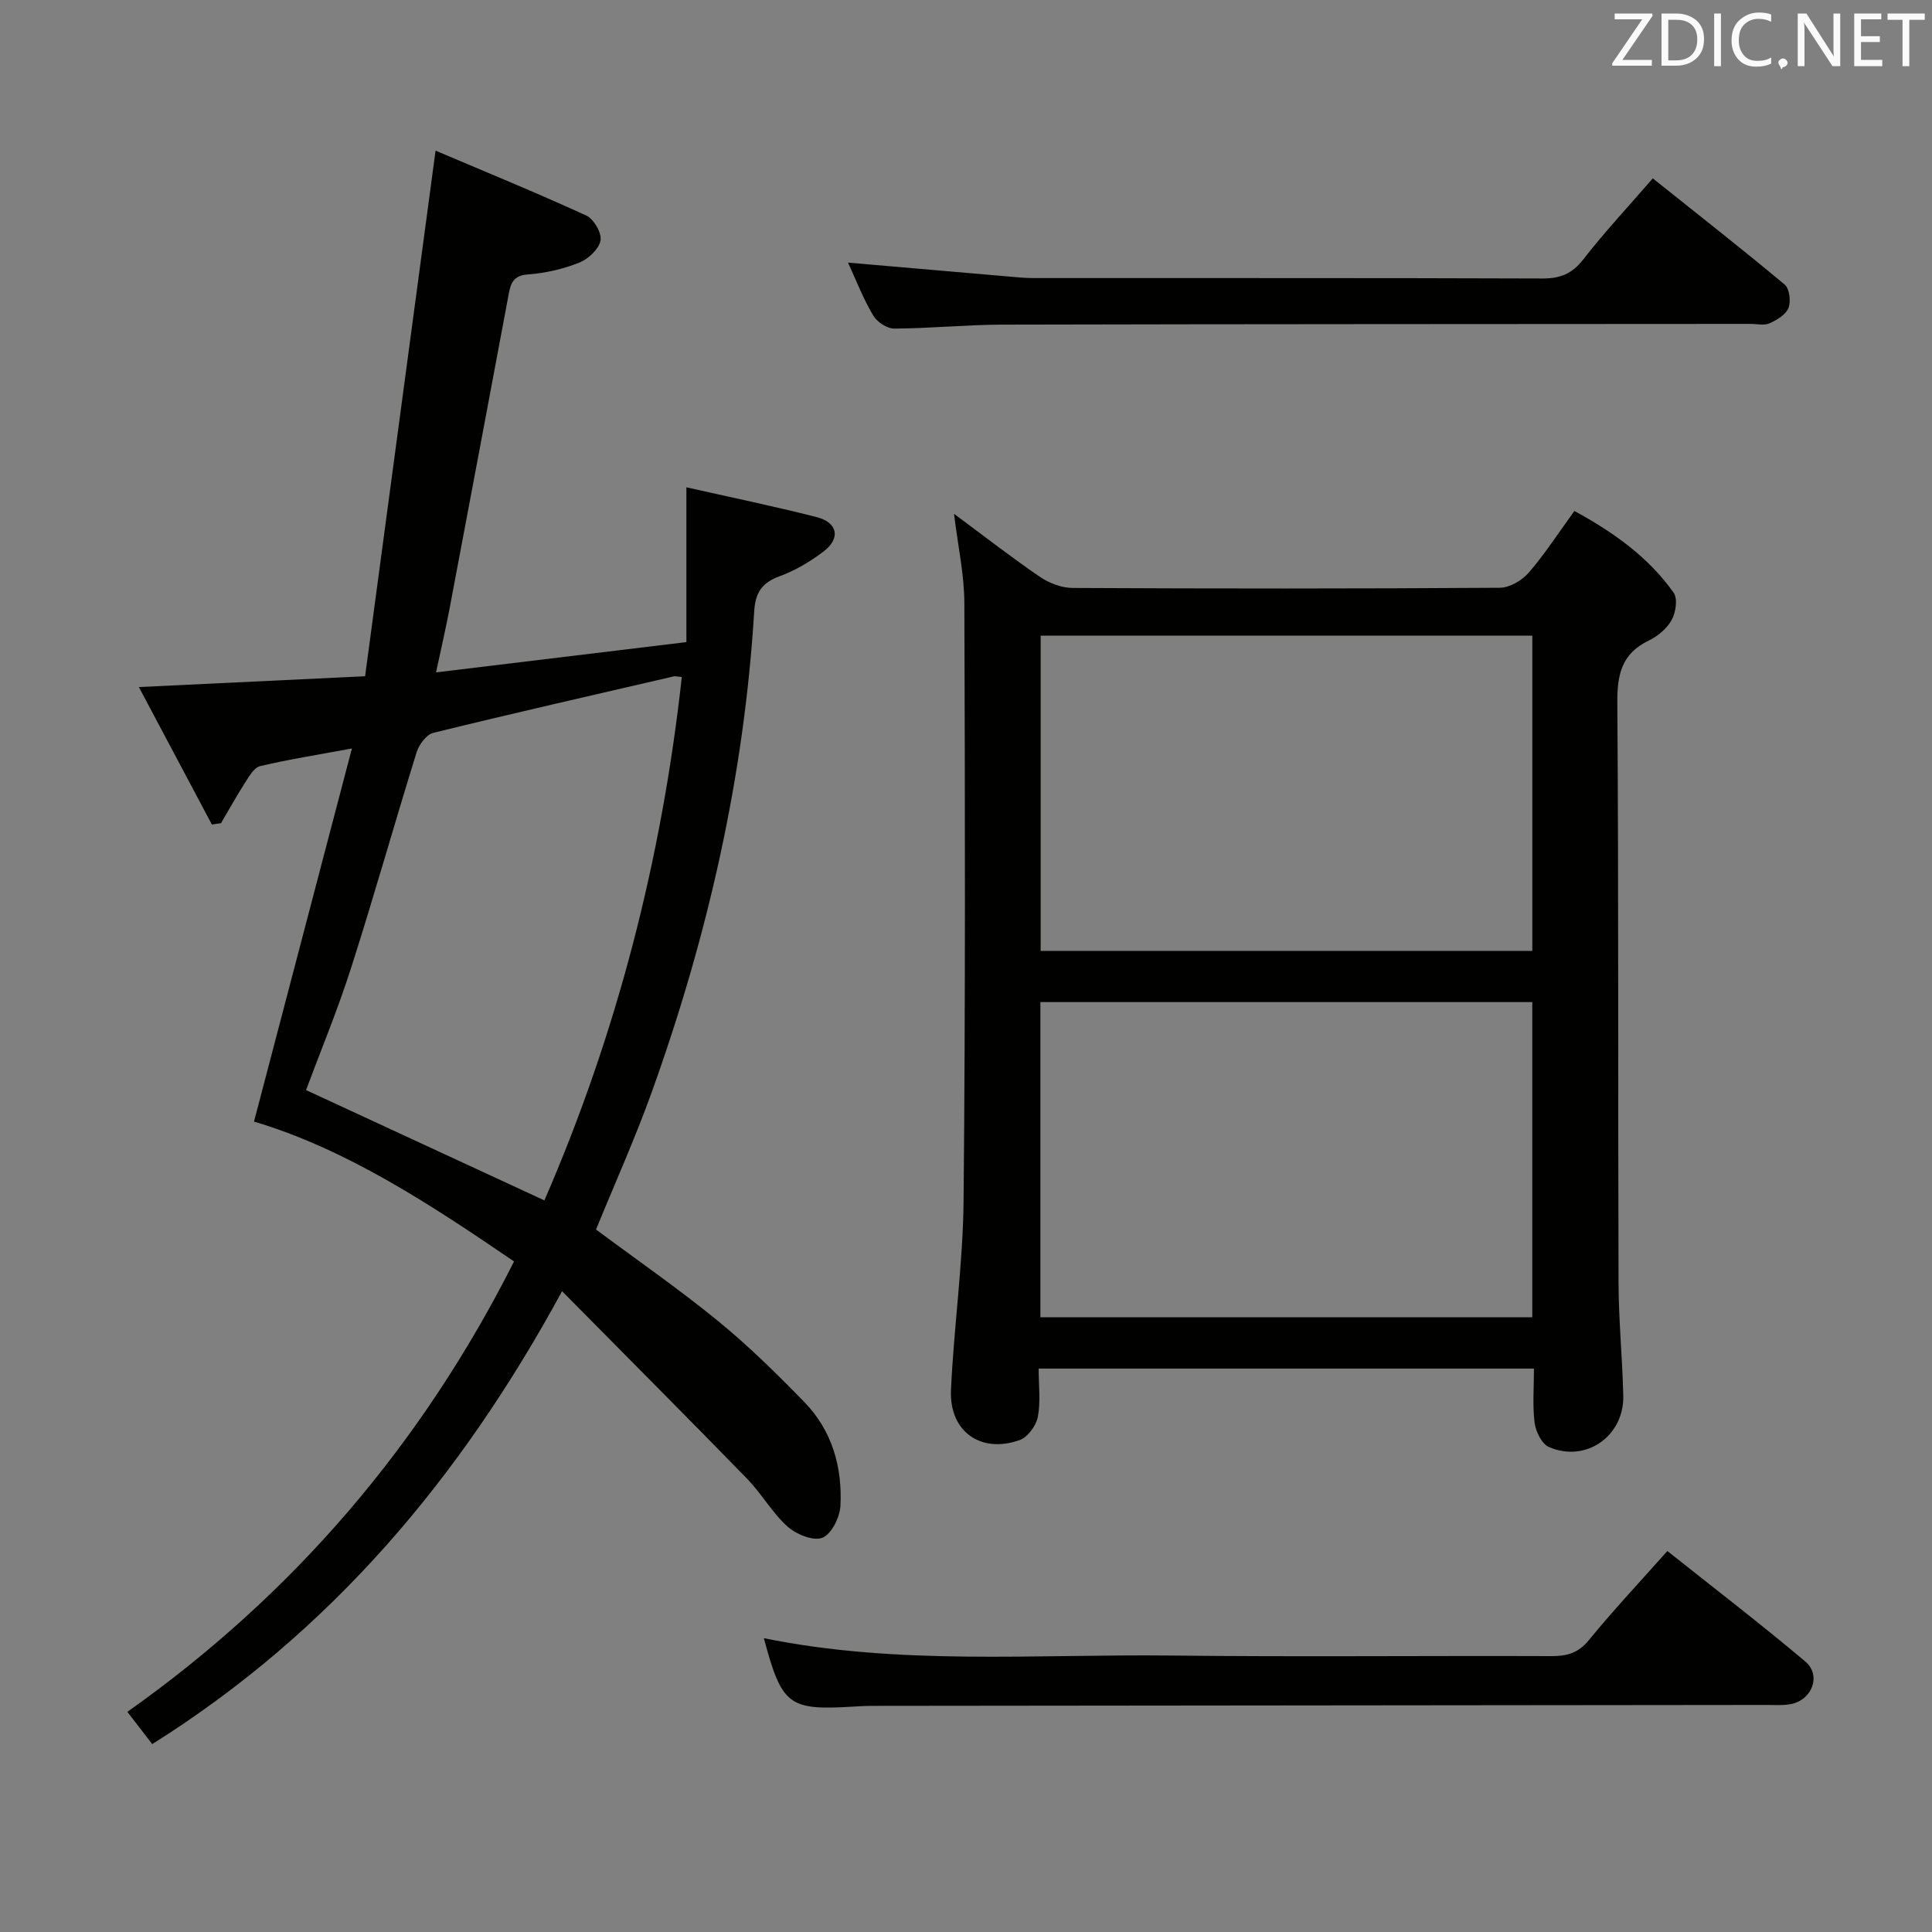 <svg enable-background="new 0 0 400 400" viewBox="0 0 400 400" xmlns="http://www.w3.org/2000/svg"><rect x="0" y="0" width="400" height="400" fill="#808080" stroke="none"/><path d="m52.59 232.21c6.78-25.84 13.37-50.94 20.27-77.25-7.48 1.39-13.31 2.3-19.03 3.67-1.25.3-2.26 2.13-3.11 3.44-1.75 2.72-3.32 5.57-4.96 8.36-.63.09-1.26.19-1.89.28-4.95-9.32-9.9-18.64-15.12-28.46 15.95-.76 30.69-1.47 46.84-2.24 4.85-36.16 9.67-72.09 14.59-108.82 10.05 4.27 20.73 8.64 31.21 13.44 1.55.71 3.24 3.65 2.94 5.17-.35 1.79-2.54 3.84-4.41 4.58-3.36 1.33-7.04 2.18-10.64 2.44-2.97.21-3.54 1.81-3.95 4.03-4.07 21.7-8.13 43.4-12.24 65.09-.77 4.05-1.7 8.07-2.81 13.27 17.51-2.12 34.35-4.16 51.83-6.27 0-10.72 0-20.95 0-32.05 9.02 2.04 18.04 3.89 26.96 6.17 4.4 1.12 5.02 4.42 1.4 7.15-2.75 2.08-5.85 3.93-9.07 5.1-3.67 1.33-5.02 3.42-5.25 7.26-2.08 34.21-9.63 67.3-21.19 99.48-3.47 9.66-7.7 19.06-11.56 28.51 8.4 6.25 17.12 12.29 25.31 18.98 6.29 5.14 12.12 10.89 17.8 16.72 5.76 5.91 7.91 13.48 7.49 21.53-.12 2.36-1.86 5.84-3.73 6.58s-5.41-.69-7.21-2.3c-3.18-2.85-5.35-6.79-8.35-9.88-12.4-12.74-24.96-25.32-38.34-38.86-21.06 38.78-47.93 70.56-84.85 93.77-1.55-2.01-3.13-4.06-5.15-6.68 34.48-24.4 60.97-55.4 80.06-93.25-17.37-11.85-34.66-23.24-53.84-28.96zm88.57-92.04c-.98-.09-1.33-.21-1.63-.14-16.62 3.85-33.26 7.63-49.83 11.7-1.42.35-2.96 2.44-3.45 4.03-4.62 14.87-8.83 29.87-13.58 44.7-2.81 8.77-6.36 17.3-9.31 25.23 16.61 7.69 32.8 15.18 49.35 22.84 15-34.52 24.31-70.7 28.45-108.36z" fill="#010100"/><path d="m197.52 106.38c6.27 4.64 11.89 9.03 17.77 13.04 1.91 1.3 4.49 2.3 6.76 2.31 29.49.15 58.99.16 88.48-.04 2.04-.01 4.59-1.52 5.98-3.13 3.35-3.88 6.16-8.24 9.45-12.77 8.06 4.4 15.31 9.51 20.55 16.93.87 1.23.45 4.08-.4 5.62-.98 1.78-2.87 3.38-4.75 4.28-5.64 2.71-6.56 7.06-6.51 12.93.28 39.99.12 79.98.25 119.98.02 7.81.8 15.61.98 23.43.2 8.38-7.75 13.95-15.39 10.63-1.48-.64-2.73-3.19-2.96-5-.46-3.58-.14-7.26-.14-11.24-34.32 0-68.18 0-102.55 0 0 3.46.44 6.83-.17 10.01-.35 1.82-2.1 4.2-3.76 4.79-8.07 2.87-14.61-1.79-14.22-10.38.6-13.1 2.49-26.17 2.61-39.27.39-41.15.3-82.31.16-123.47.01-5.93-1.31-11.84-2.14-18.65zm119.73 90.49c0-22.05 0-43.63 0-65.26-34.21 0-68.07 0-101.79 0v65.26zm-.01 10.6c-34.2 0-68.05 0-101.84 0v65.26h101.84c0-21.9 0-43.6 0-65.26z" fill="#010100"/><path d="m158.15 339.17c27.92 5.69 56.09 3.28 84.13 3.59 26.32.3 52.64.02 78.96.12 3.2.01 5.54-.64 7.72-3.31 5.02-6.15 10.48-11.96 16.25-18.45 9.7 7.72 19.31 15.08 28.55 22.87 3.33 2.81 1.5 7.85-2.83 8.79-1.6.35-3.31.21-4.97.21-61.8.07-123.6.12-185.4.19-1.33 0-2.66.08-3.99.16-13.29.8-14.71-.27-18.42-14.17z" fill="#010100"/><path d="m175.57 54.37c11.51 1 22.21 1.93 32.91 2.85 1.82.16 3.64.35 5.46.35 35.14.02 70.27-.04 105.41.09 3.68.01 6.12-.97 8.43-3.93 4.37-5.61 9.24-10.84 14.41-16.8 9.29 7.42 18.41 14.56 27.3 21.98 1 .83 1.33 3.48.8 4.84-.54 1.38-2.39 2.5-3.91 3.18-1.11.5-2.62.13-3.95.13-51.62.04-103.24.03-154.86.15-7.47.02-14.94.78-22.41.82-1.49.01-3.57-1.36-4.36-2.69-2.02-3.38-3.45-7.1-5.23-10.97z" fill="#010100"/><g fill="#fafafb"><path d="m342.2 3.2-6.3 9.2h6.1v1.2h-8.2v-.5l6.2-9.1h-5.7v-1.2h7.8v.4z"/><path d="m344 13.7v-10.9h3.1c1.6 0 3 .5 4.1 1.4 1.1 1 1.6 2.2 1.6 3.9s-.5 3-1.6 4-2.5 1.5-4.2 1.5h-3zm1.4-9.6v8.4h1.6c1.4 0 2.5-.4 3.2-1.1.8-.8 1.2-1.8 1.2-3.2s-.4-2.4-1.2-3.1-1.8-1-3.1-1z"/><path d="m356.3 2.8v10.9h-1.4v-10.9z"/><path d="m366.6 13.2c-.8.4-1.8.6-3 .6-1.6 0-2.8-.5-3.7-1.5s-1.4-2.3-1.4-3.9c0-1.7.5-3.2 1.6-4.2s2.4-1.6 4-1.6c1 0 1.9.1 2.6.4v1.5c-.8-.4-1.6-.6-2.6-.6-1.2 0-2.2.4-3 1.2s-1.1 1.9-1.1 3.3c0 1.3.4 2.3 1.1 3.1s1.6 1.1 2.8 1.1c1.1 0 2-.2 2.8-.7v1.3z"/><path d="m368.2 13c0-.3.1-.5.3-.6.2-.2.4-.3.6-.3.3 0 .5.1.7.3s.3.4.3.6-.1.5-.3.6c-.2.2-.4.3-.7.3-.3 1-.5-.1-.6-.3-.2-.2-.3-.4-.3-.6z"/><path d="m381.1 13.7h-1.7l-5.5-8.4c-.2-.2-.3-.5-.4-.7 0 .2.1.8.1 1.5v7.6h-1.4v-10.9h1.8l5.3 8.3c.3.4.4.6.4.8 0-.3-.1-.8-.1-1.6v-7.5h1.4v10.9z"/><path d="m389.7 13.7h-5.8v-10.9h5.6v1.2h-4.2v3.5h3.9v1.2h-3.9v3.7h4.4z"/><path d="m398.4 4.1h-3.1v9.6h-1.4v-9.6h-3.1v-1.3h7.7v1.3z"/></g></svg>